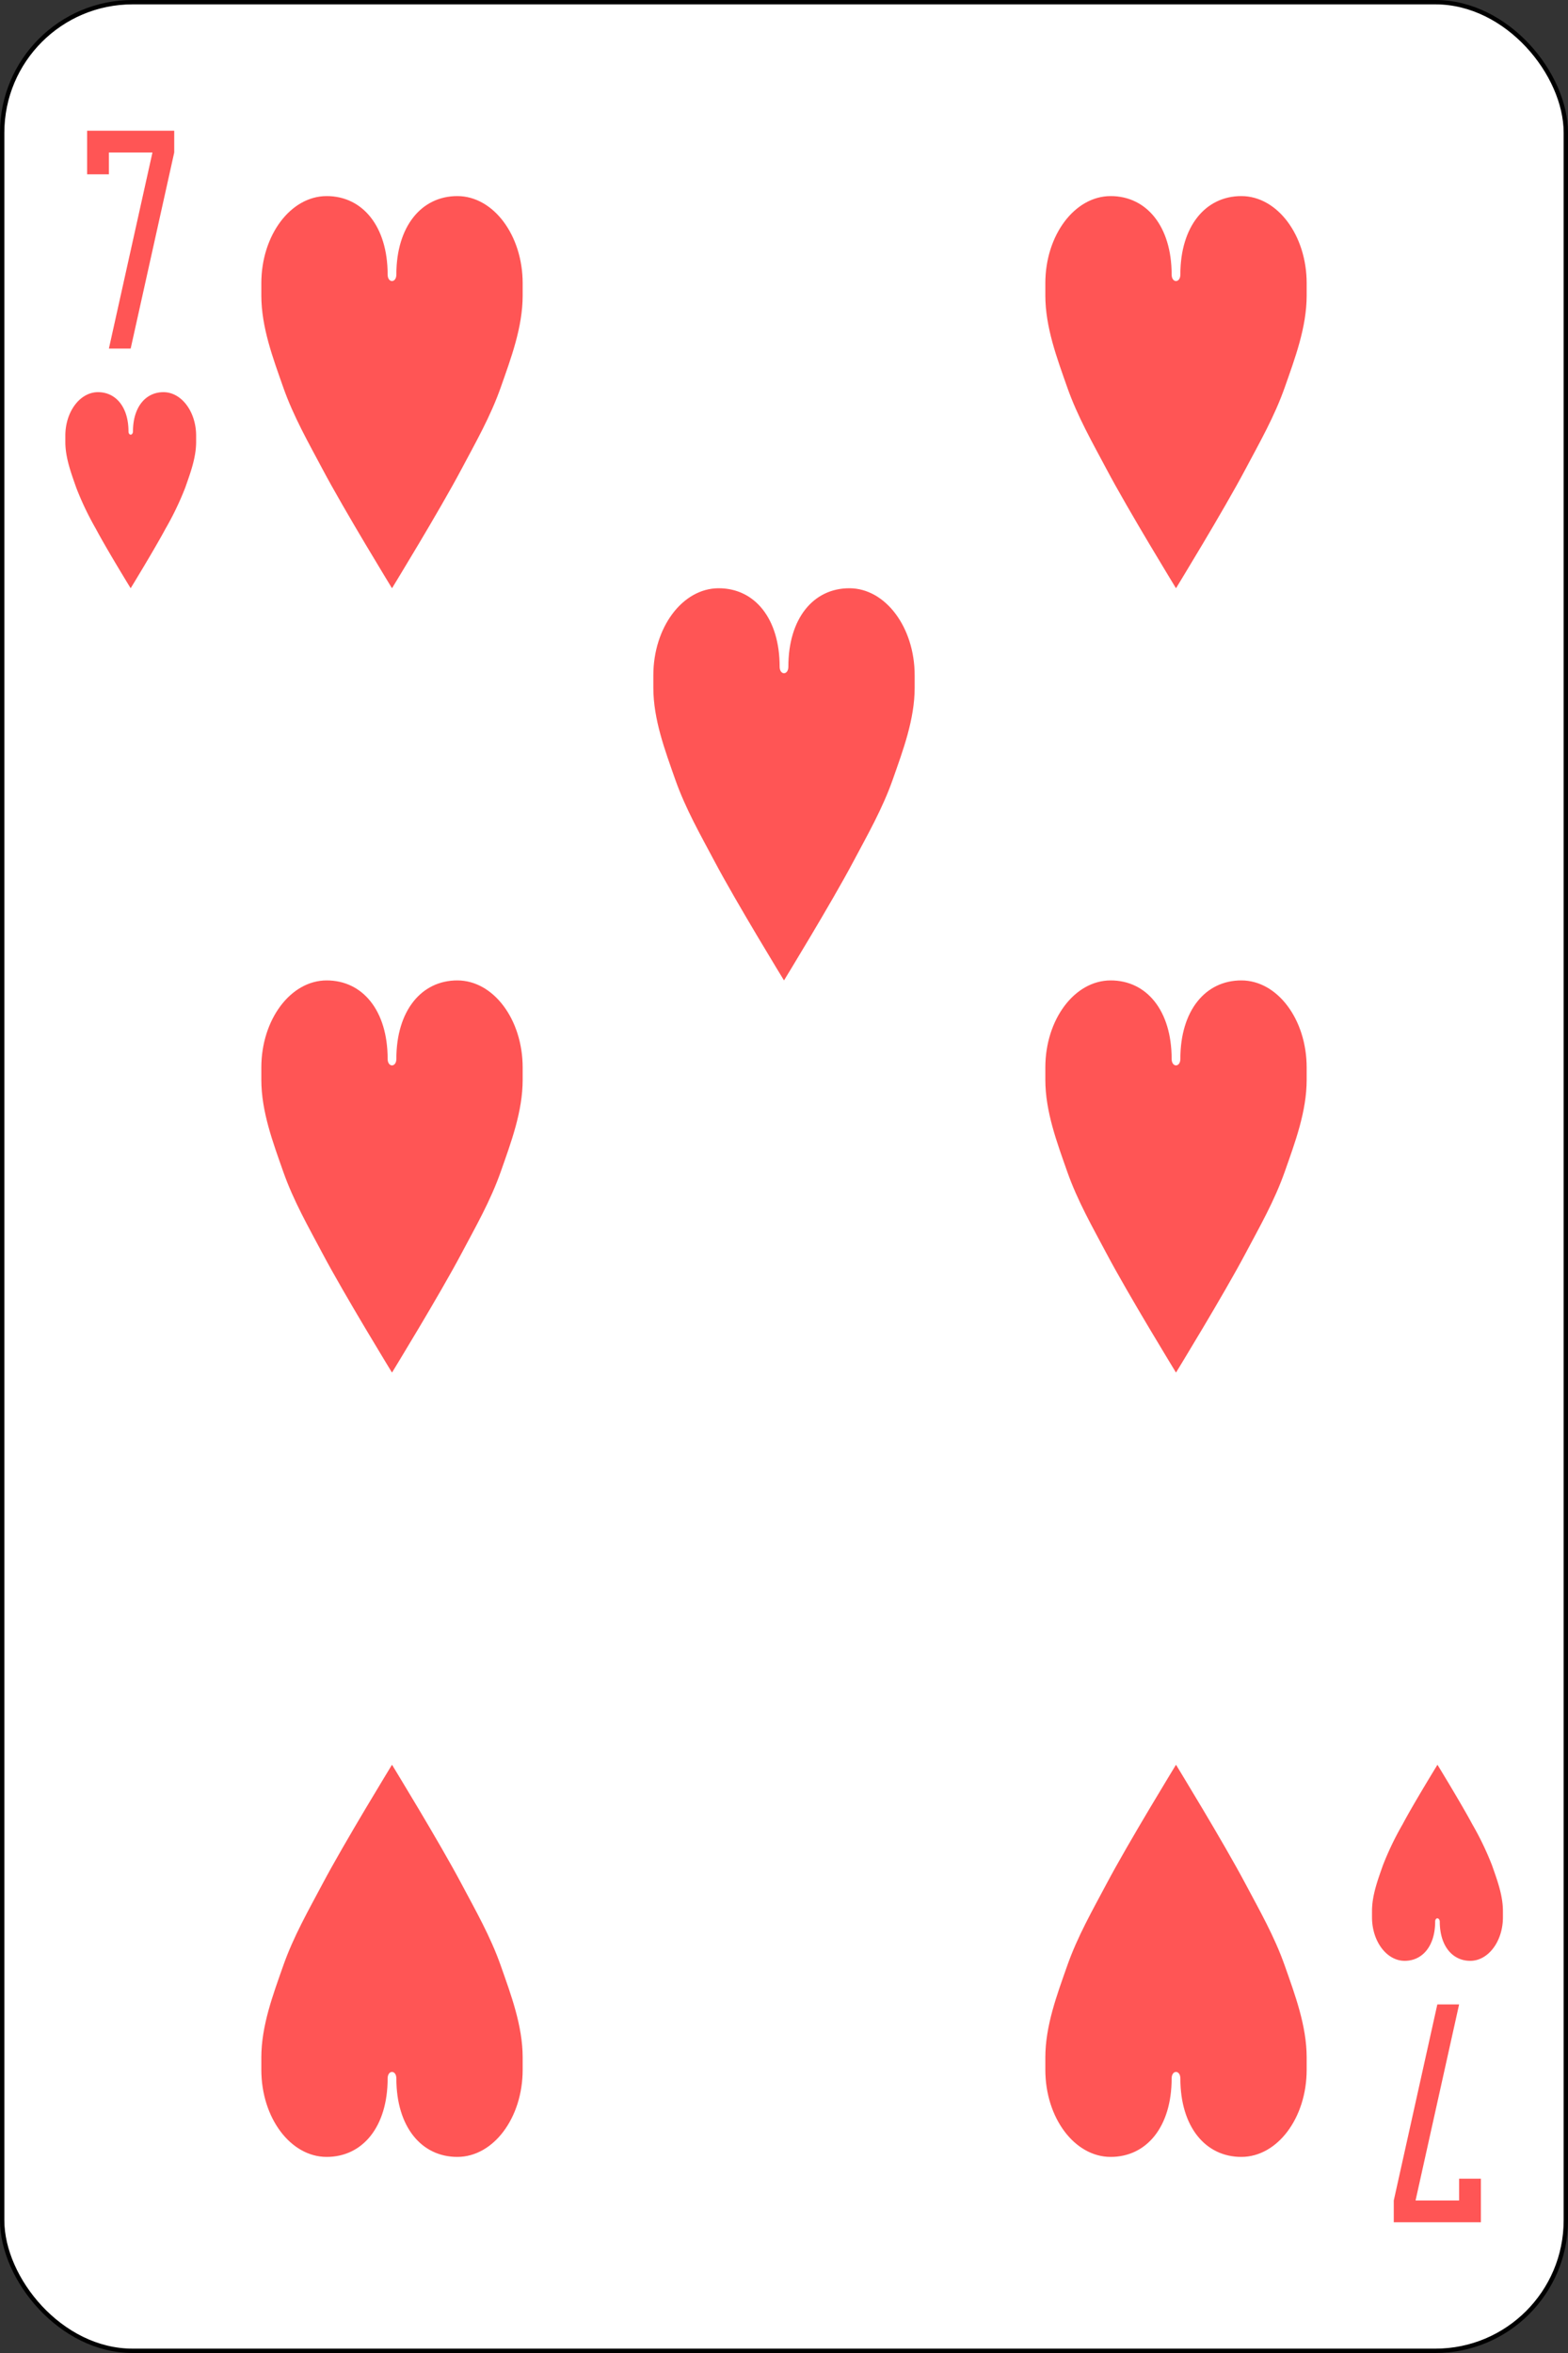 <svg xmlns="http://www.w3.org/2000/svg" viewBox="0 0 360 540"><rect x="0" y="0" width="360" height="540" fill="#333333" stroke="none"/><defs><style>.cls-2{fill:#f55}</style></defs><g id="2" data-name="1"><g id="svg2"><g id="h07"><rect id="rect6472-12" x=".5" y=".5" width="359" height="539" rx="29.94" style="fill:#fff;stroke:#000"/><path id="rect3980-2-1-93-01" class="cls-2" d="M20 30v10h5v-5h10L25 80h5l10-45v-5Z"/><path id="rect3980-2-1-93-0-6" class="cls-2" d="M340 510v-10h-5v5h-10l10-45h-5l-10 45v5Z"/><path id="path3126-406" class="cls-2" d="M89 63c0-11-5.72-18-14-18s-15 9-15 20v2.81c0 7.3 2.68 14.38 5 21 2.39 6.81 5.83 12.78 9.06 18.88C79.06 117.13 90 135 90 135s10.94-17.87 15.94-27.31c3.23-6.1 6.67-12.07 9.06-18.88 2.32-6.62 5-13.7 5-21V65c0-11-6.72-20-15-20s-14 7-14 18c0 2-2 2-2 0Z"/><path id="path3126-17-1" class="cls-2" d="M269 63c0-11-5.72-18-14-18s-15 9-15 20v2.81c0 7.3 2.68 14.38 5 21 2.39 6.81 5.83 12.78 9.06 18.88C259.06 117.13 270 135 270 135s10.94-17.87 15.94-27.31c3.23-6.1 6.67-12.07 9.06-18.88 2.32-6.62 5-13.7 5-21V65c0-11-6.72-20-15-20s-14 7-14 18c0 2-2 2-2 0Z"/><path id="path3126-4-8" class="cls-2" d="M179 153c0-11.05-5.72-18-14-18s-15 8.95-15 20v2.81c0 7.3 2.68 14.38 5 21 2.39 6.81 5.83 12.78 9.06 18.88C169.06 207.13 180 225 180 225s10.94-17.87 15.94-27.31c3.23-6.1 6.67-12.07 9.06-18.88 2.32-6.62 5-13.7 5-21V155c0-11.05-6.72-20-15-20s-14 6.95-14 18c0 2-2 2-2 0Z"/><path id="path3126-0" class="cls-2" d="M89 243c0-11.05-5.72-18-14-18s-15 9-15 20v2.81c0 7.3 2.68 14.38 5 21 2.39 6.81 5.83 12.78 9.06 18.88C79.06 297.13 90 315 90 315s10.94-17.87 15.94-27.31c3.23-6.1 6.67-12.07 9.06-18.88 2.32-6.62 5-13.7 5-21V245c0-11.05-6.72-20-15-20s-14 7-14 18c0 2-2 2-2 0Z"/><path id="path3126-9" class="cls-2" d="M269 243c0-11.05-5.72-18-14-18s-15 8.95-15 20v2.81c0 7.3 2.68 14.38 5 21 2.39 6.81 5.83 12.78 9.06 18.88C259.06 297.13 270 315 270 315s10.94-17.87 15.94-27.31c3.23-6.1 6.67-12.07 9.06-18.88 2.32-6.62 5-13.7 5-21V245c0-11.05-6.72-20-15-20s-14 6.95-14 18c0 2-2 2-2 0Z"/><path id="path3126-48-9" class="cls-2" d="M89 477c0 11.05-5.72 18-14 18s-15-8.95-15-20v-2.81c0-7.3 2.68-14.38 5-21 2.39-6.81 5.83-12.78 9.06-18.88C79.06 422.87 90 405 90 405s10.94 17.87 15.94 27.31c3.23 6.1 6.67 12.07 9.06 18.88 2.32 6.62 5 13.7 5 21V475c0 11.05-6.72 20-15 20s-14-6.95-14-18c0-2-2-2-2 0Z"/><path id="path3126-8-8" class="cls-2" d="M269 477c0 11.05-5.72 18-14 18s-15-8.95-15-20v-2.81c0-7.3 2.68-14.38 5-21 2.39-6.81 5.83-12.78 9.06-18.88C259.06 422.87 270 405 270 405s10.94 17.87 15.94 27.31c3.23 6.1 6.67 12.07 9.06 18.88 2.32 6.62 5 13.7 5 21V475c0 11.05-6.72 20-15 20s-14-6.95-14-18c0-2-2-2-2 0Z"/><path id="path3126-1-41" class="cls-2" d="M29.5 99c0-5.52-2.86-9-7-9S15 94.48 15 100v1.41c0 3.65 1.34 7.18 2.5 10.5a68.35 68.35 0 0 0 4.5 9.43c2.5 4.72 8 13.66 8 13.66s5.47-8.94 8-13.66a68.35 68.35 0 0 0 4.53-9.43c1.16-3.32 2.5-6.85 2.5-10.5V100c0-5.52-3.36-10-7.5-10s-7 3.48-7 9c-.03 1-1.03 1-1.03 0Z"/><path id="path3126-1-2-4" class="cls-2" d="M329.5 441c0 5.52-2.86 9-7 9s-7.5-4.48-7.5-10v-1.41c0-3.65 1.34-7.18 2.5-10.5a68.35 68.35 0 0 1 4.53-9.43c2.5-4.72 8-13.66 8-13.66s5.47 8.94 8 13.66a68.35 68.35 0 0 1 4.53 9.43c1.16 3.32 2.5 6.85 2.5 10.5V440c0 5.52-3.36 10-7.5 10s-7-3.48-7-9c-.06-1-1.06-1-1.06 0Z"/></g></g></g></svg>